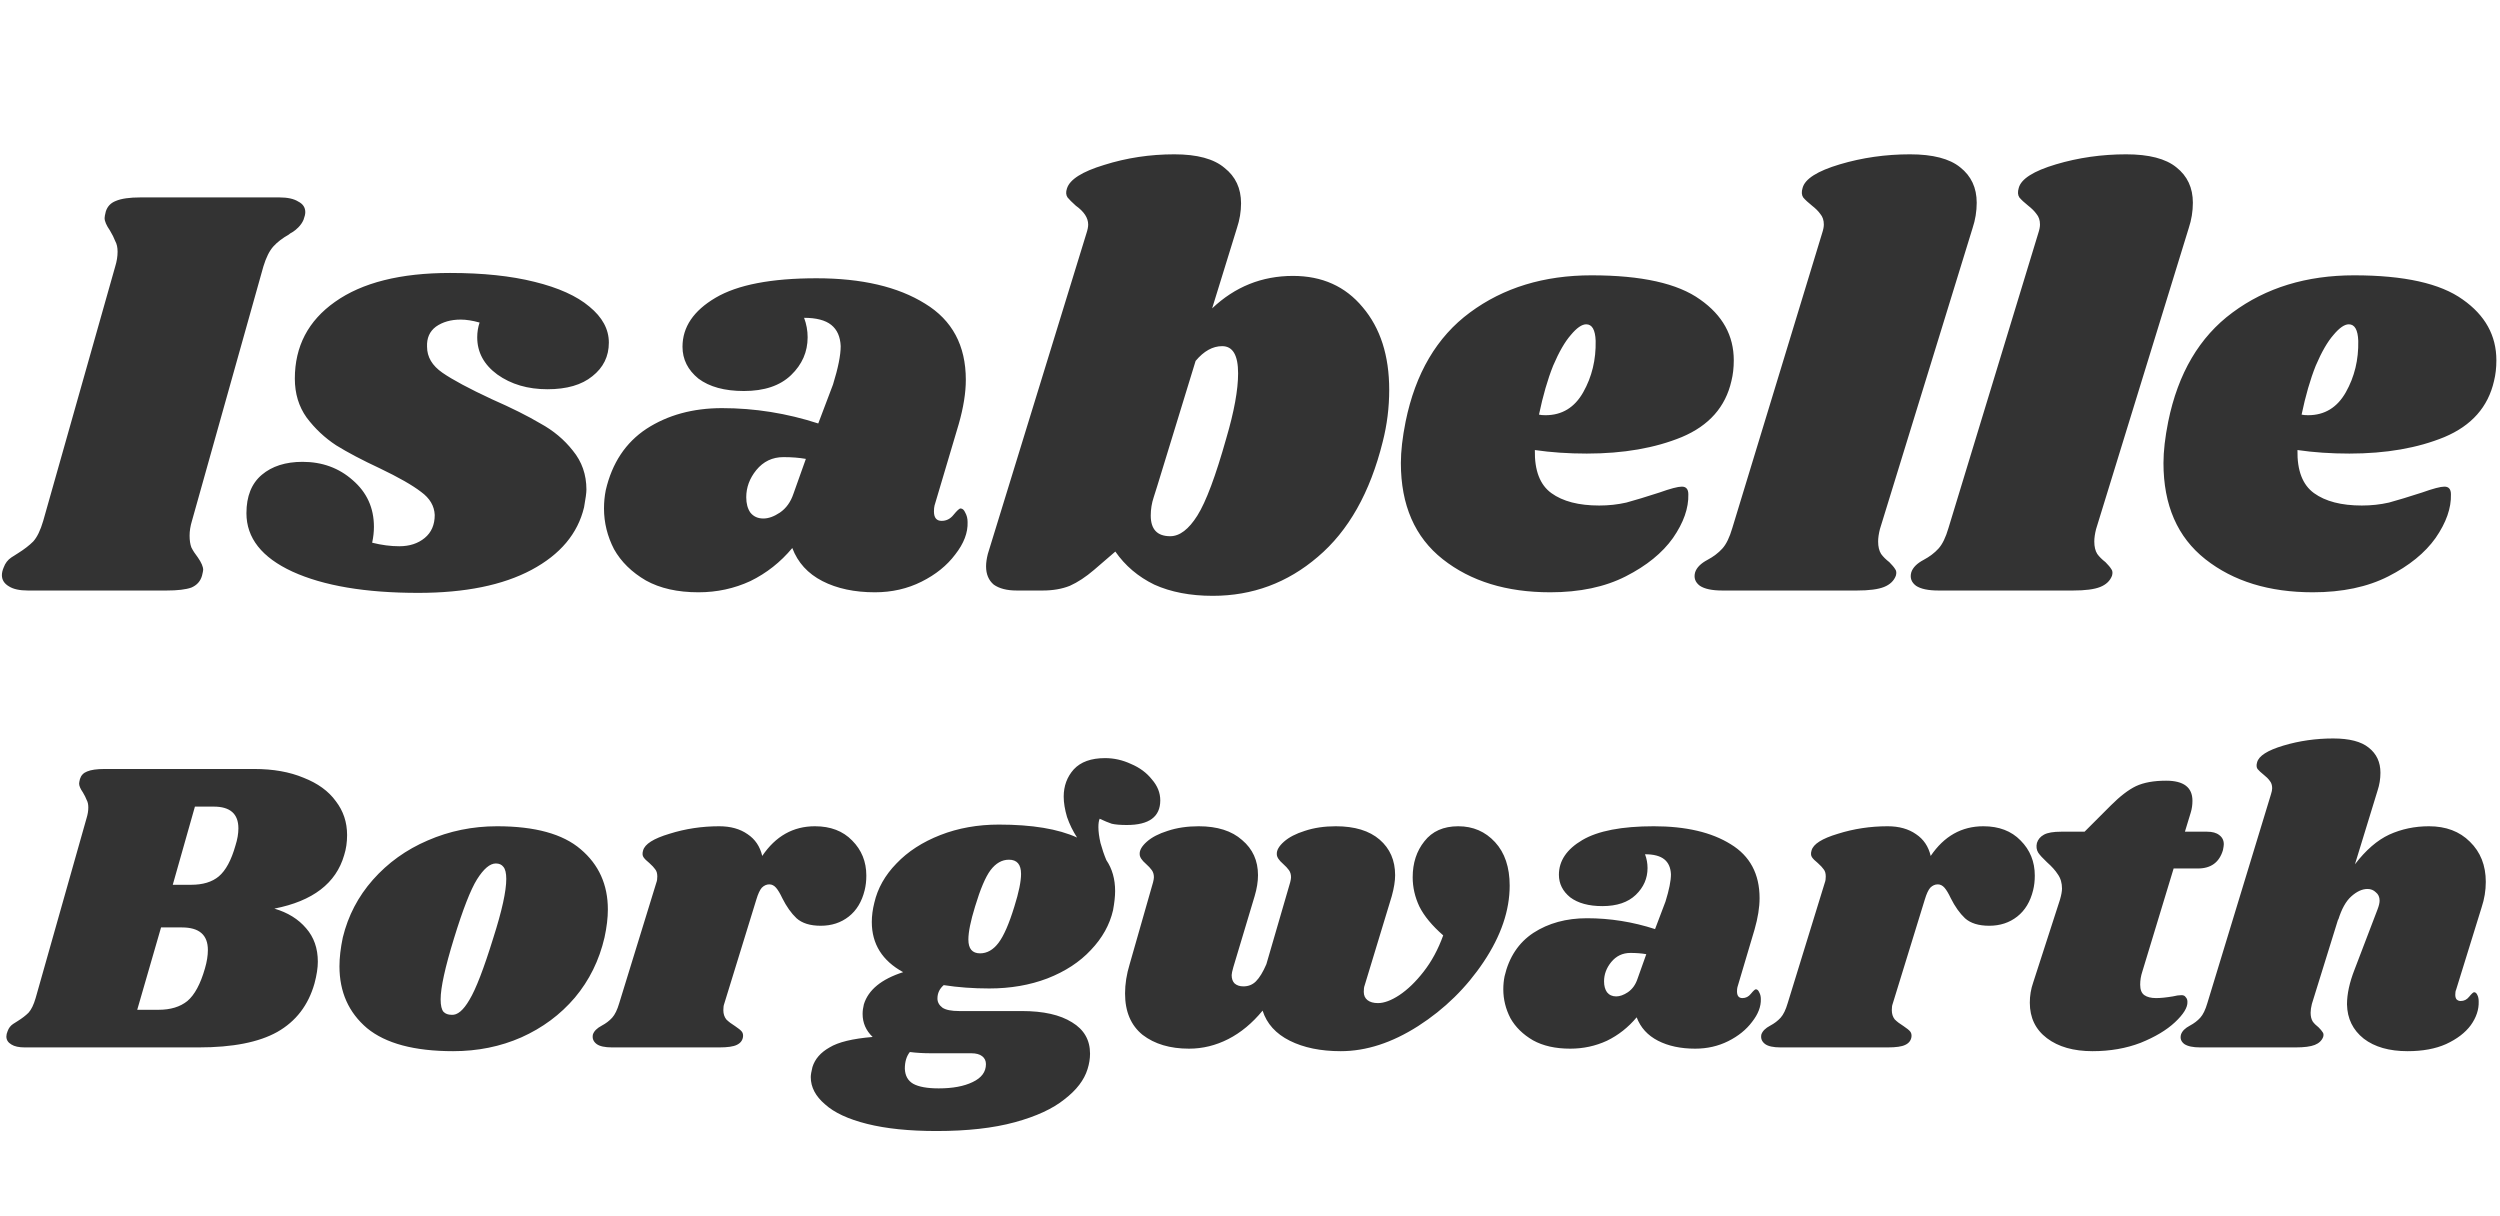 <svg width="580" height="282" viewBox="0 0 580 282" fill="none" xmlns="http://www.w3.org/2000/svg">
<path d="M64.801 45.799C66.718 45.799 68.179 46.118 69.183 46.757C70.278 47.305 70.826 48.127 70.826 49.222C70.826 49.678 70.689 50.272 70.415 51.002C70.142 51.641 69.731 52.235 69.183 52.782C68.727 53.239 68.27 53.604 67.814 53.878C67.448 54.061 67.175 54.243 66.992 54.426C65.531 55.247 64.344 56.16 63.432 57.164C62.519 58.169 61.743 59.721 61.104 61.821L44.534 120.841C44.169 122.028 43.986 123.169 43.986 124.265C43.986 125.36 44.123 126.273 44.397 127.003C44.762 127.734 45.264 128.51 45.903 129.331C46.725 130.518 47.136 131.477 47.136 132.207C47.136 132.39 47.044 132.846 46.862 133.577C46.497 134.855 45.675 135.768 44.397 136.315C43.119 136.772 41.202 137 38.646 137H6.465C4.548 137 3.087 136.68 2.083 136.041C0.987 135.402 0.44 134.535 0.44 133.44C0.44 132.892 0.577 132.298 0.85 131.659C1.216 130.655 1.809 129.879 2.631 129.331C3.452 128.784 3.954 128.464 4.137 128.373C5.598 127.46 6.784 126.547 7.697 125.634C8.61 124.63 9.386 123.032 10.025 120.841L26.732 61.821C27.097 60.634 27.28 59.492 27.28 58.397C27.28 57.393 27.097 56.571 26.732 55.932C26.458 55.202 26.047 54.38 25.499 53.467C24.678 52.28 24.267 51.322 24.267 50.591C24.267 50.318 24.358 49.816 24.541 49.085C24.906 47.898 25.682 47.077 26.869 46.62C28.147 46.072 30.064 45.799 32.62 45.799H64.801ZM104.417 63.327C111.994 63.327 118.522 64.011 123.999 65.381C129.568 66.75 133.813 68.667 136.735 71.132C139.747 73.597 141.254 76.382 141.254 79.486C141.254 82.681 139.975 85.283 137.419 87.291C134.954 89.3 131.485 90.304 127.012 90.304C122.447 90.304 118.567 89.163 115.372 86.88C112.268 84.598 110.716 81.722 110.716 78.253C110.716 77.066 110.899 75.925 111.264 74.83C109.621 74.373 108.16 74.145 106.882 74.145C104.6 74.145 102.682 74.693 101.13 75.788C99.67 76.884 98.985 78.436 99.076 80.444C99.076 82.818 100.263 84.826 102.637 86.469C105.01 88.113 108.845 90.167 114.14 92.632C118.704 94.64 122.447 96.512 125.369 98.246C128.381 99.889 130.892 101.989 132.9 104.545C135 107.102 136.05 110.114 136.05 113.583C136.05 114.314 135.867 115.683 135.502 117.692C134.041 123.808 129.979 128.647 123.315 132.207C116.65 135.768 107.886 137.548 97.022 137.548C84.789 137.548 75.066 135.904 67.854 132.618C60.733 129.331 57.173 124.812 57.173 119.061C57.173 115.135 58.36 112.168 60.733 110.16C63.107 108.152 66.257 107.147 70.182 107.147C74.747 107.147 78.627 108.562 81.822 111.392C85.109 114.222 86.752 117.829 86.752 122.211C86.752 123.397 86.615 124.63 86.341 125.908C88.532 126.456 90.632 126.73 92.64 126.73C95.014 126.73 96.977 126.091 98.529 124.812C100.081 123.534 100.857 121.754 100.857 119.472C100.765 117.372 99.715 115.592 97.707 114.131C95.698 112.579 92.503 110.753 88.121 108.654C84.013 106.736 80.635 104.956 77.988 103.313C75.34 101.578 73.058 99.433 71.141 96.877C69.315 94.321 68.402 91.308 68.402 87.839C68.402 80.353 71.506 74.419 77.714 70.037C84.013 65.564 92.914 63.327 104.417 63.327ZM189.425 64.559C199.924 64.559 208.323 66.522 214.622 70.448C220.921 74.282 224.071 80.17 224.071 88.113C224.071 91.125 223.523 94.549 222.427 98.383L216.813 117.281C216.722 117.646 216.676 118.102 216.676 118.65C216.676 120.111 217.269 120.841 218.456 120.841C219.552 120.841 220.465 120.385 221.195 119.472C222.017 118.468 222.564 117.965 222.838 117.965C223.295 117.965 223.66 118.285 223.934 118.924C224.299 119.563 224.482 120.293 224.482 121.115C224.573 123.58 223.614 126.091 221.606 128.647C219.689 131.203 217.087 133.303 213.8 134.946C210.514 136.589 206.908 137.411 202.982 137.411C198.235 137.411 194.172 136.544 190.795 134.809C187.417 133.074 185.089 130.518 183.811 127.14C181.072 130.427 177.831 132.983 174.088 134.809C170.345 136.544 166.328 137.411 162.037 137.411C157.199 137.411 153.136 136.498 149.85 134.672C146.563 132.755 144.098 130.336 142.455 127.414C140.903 124.402 140.127 121.252 140.127 117.965C140.127 116.505 140.264 115.09 140.538 113.72C141.999 107.421 145.148 102.674 149.987 99.479C154.916 96.284 160.759 94.686 167.515 94.686C175.092 94.686 182.533 95.873 189.836 98.246L193.259 89.208C194.446 85.374 195.04 82.407 195.04 80.307C194.948 78.116 194.218 76.473 192.849 75.377C191.479 74.282 189.379 73.734 186.549 73.734C187.097 75.195 187.371 76.701 187.371 78.253C187.371 81.631 186.093 84.552 183.537 87.017C180.981 89.482 177.329 90.715 172.582 90.715C168.108 90.715 164.594 89.756 162.037 87.839C159.572 85.83 158.34 83.365 158.34 80.444C158.34 75.879 160.896 72.091 166.009 69.078C171.121 66.066 178.926 64.559 189.425 64.559ZM181.757 106.052C179.2 106.052 177.101 107.056 175.457 109.064C173.905 110.982 173.129 113.081 173.129 115.364C173.129 116.824 173.449 118.011 174.088 118.924C174.818 119.837 175.823 120.293 177.101 120.293C178.287 120.293 179.566 119.837 180.935 118.924C182.396 117.92 183.445 116.459 184.084 114.542L186.96 106.463C185.408 106.189 183.674 106.052 181.757 106.052ZM299.976 64.011C306.731 64.011 312.118 66.431 316.134 71.269C320.243 76.108 322.297 82.498 322.297 90.441C322.297 94.549 321.795 98.566 320.79 102.491C317.869 114.268 312.848 123.169 305.727 129.194C298.697 135.22 290.572 138.232 281.352 138.232C276.148 138.232 271.629 137.365 267.795 135.631C264.052 133.805 261.039 131.249 258.757 127.962L253.827 132.207C251.91 133.85 250.038 135.083 248.213 135.904C246.387 136.635 244.287 137 241.913 137H235.888C233.606 137 231.826 136.544 230.547 135.631C229.361 134.626 228.767 133.211 228.767 131.385C228.767 130.564 228.904 129.605 229.178 128.51L252.047 54.152C252.321 53.33 252.458 52.645 252.458 52.098C252.458 50.546 251.499 49.085 249.582 47.716C248.669 46.894 248.03 46.255 247.665 45.799C247.3 45.251 247.254 44.566 247.528 43.745C248.167 41.645 251.043 39.819 256.155 38.267C261.359 36.624 266.791 35.802 272.451 35.802C277.746 35.802 281.626 36.852 284.091 38.952C286.647 40.96 287.925 43.699 287.925 47.168C287.925 49.085 287.605 51.002 286.966 52.919L281.215 71.543C286.51 66.522 292.763 64.011 299.976 64.011ZM284.501 101.67C286.327 95.462 287.24 90.441 287.24 86.606C287.24 82.407 286.008 80.307 283.543 80.307C281.352 80.307 279.298 81.448 277.381 83.731L268.48 112.762L267.658 115.364C267.201 116.733 266.973 118.148 266.973 119.609C266.973 122.804 268.48 124.402 271.492 124.402C273.683 124.402 275.783 122.804 277.791 119.609C279.8 116.413 282.037 110.434 284.501 101.67ZM369.234 63.874C380.828 63.874 389.227 65.746 394.43 69.489C399.634 73.141 402.236 77.842 402.236 83.594C402.236 85.328 402.053 86.926 401.688 88.387C400.319 94.412 396.484 98.748 390.185 101.396C383.977 103.952 376.628 105.23 368.138 105.23C363.847 105.23 359.83 104.956 356.087 104.409C355.996 109.156 357.274 112.488 359.922 114.405C362.569 116.322 366.267 117.281 371.014 117.281C373.205 117.281 375.305 117.053 377.313 116.596C379.321 116.048 381.878 115.272 384.982 114.268C387.538 113.355 389.272 112.899 390.185 112.899C391.189 112.899 391.692 113.492 391.692 114.679C391.783 117.874 390.596 121.252 388.131 124.812C385.666 128.282 382.015 131.249 377.176 133.713C372.338 136.178 366.495 137.411 359.648 137.411C349.514 137.411 341.207 134.855 334.725 129.742C328.243 124.63 325.002 117.189 325.002 107.421C325.002 104.682 325.367 101.487 326.098 97.835C328.38 86.606 333.356 78.162 341.024 72.502C348.784 66.75 358.187 63.874 369.234 63.874ZM357.046 96.192C357.411 96.284 357.913 96.329 358.552 96.329C362.387 96.329 365.308 94.549 367.316 90.989C369.325 87.428 370.283 83.457 370.192 79.075C370.101 76.519 369.371 75.24 368.001 75.24C366.997 75.24 365.81 76.062 364.441 77.705C363.071 79.257 361.702 81.631 360.333 84.826C359.054 88.022 357.959 91.81 357.046 96.192ZM443.122 35.802C448.417 35.802 452.297 36.806 454.762 38.815C457.318 40.823 458.596 43.562 458.596 47.031C458.596 49.039 458.276 51.002 457.637 52.919L436.138 122.758C435.864 123.854 435.727 124.812 435.727 125.634C435.727 126.821 435.955 127.779 436.412 128.51C436.868 129.149 437.507 129.788 438.329 130.427C438.968 131.066 439.424 131.614 439.698 132.07C439.972 132.435 440.018 132.937 439.835 133.577C439.379 134.763 438.466 135.631 437.097 136.178C435.727 136.726 433.627 137 430.797 137H399.575C397.202 137 395.467 136.635 394.372 135.904C393.276 135.083 392.911 134.033 393.276 132.755C393.641 131.659 394.6 130.701 396.152 129.879C397.521 129.149 398.662 128.282 399.575 127.277C400.488 126.273 401.264 124.675 401.903 122.484L422.718 54.152C422.992 53.33 423.129 52.645 423.129 52.098C423.129 51.094 422.855 50.272 422.307 49.633C421.851 48.994 421.212 48.355 420.39 47.716C419.477 46.985 418.792 46.346 418.336 45.799C417.971 45.251 417.925 44.52 418.199 43.608C418.747 41.508 421.622 39.682 426.826 38.13C432.03 36.578 437.462 35.802 443.122 35.802ZM493.27 35.802C498.565 35.802 502.445 36.806 504.91 38.815C507.466 40.823 508.745 43.562 508.745 47.031C508.745 49.039 508.425 51.002 507.786 52.919L486.287 122.758C486.013 123.854 485.876 124.812 485.876 125.634C485.876 126.821 486.104 127.779 486.56 128.51C487.017 129.149 487.656 129.788 488.478 130.427C489.117 131.066 489.573 131.614 489.847 132.07C490.121 132.435 490.166 132.937 489.984 133.577C489.527 134.763 488.614 135.631 487.245 136.178C485.876 136.726 483.776 137 480.946 137H449.724C447.35 137 445.616 136.635 444.52 135.904C443.425 135.083 443.059 134.033 443.425 132.755C443.79 131.659 444.748 130.701 446.3 129.879C447.67 129.149 448.811 128.282 449.724 127.277C450.637 126.273 451.413 124.675 452.052 122.484L472.866 54.152C473.14 53.33 473.277 52.645 473.277 52.098C473.277 51.094 473.003 50.272 472.456 49.633C471.999 48.994 471.36 48.355 470.539 47.716C469.626 46.985 468.941 46.346 468.484 45.799C468.119 45.251 468.074 44.52 468.348 43.608C468.895 41.508 471.771 39.682 476.975 38.13C482.178 36.578 487.61 35.802 493.27 35.802ZM546.158 63.874C557.752 63.874 566.151 65.746 571.355 69.489C576.558 73.141 579.16 77.842 579.16 83.594C579.16 85.328 578.977 86.926 578.612 88.387C577.243 94.412 573.409 98.748 567.109 101.396C560.902 103.952 553.552 105.23 545.062 105.23C540.771 105.23 536.755 104.956 533.012 104.409C532.92 109.156 534.198 112.488 536.846 114.405C539.493 116.322 543.191 117.281 547.938 117.281C550.129 117.281 552.229 117.053 554.237 116.596C556.246 116.048 558.802 115.272 561.906 114.268C564.462 113.355 566.197 112.899 567.109 112.899C568.114 112.899 568.616 113.492 568.616 114.679C568.707 117.874 567.52 121.252 565.055 124.812C562.59 128.282 558.939 131.249 554.1 133.713C549.262 136.178 543.419 137.411 536.572 137.411C526.439 137.411 518.131 134.855 511.649 129.742C505.167 124.63 501.926 117.189 501.926 107.421C501.926 104.682 502.292 101.487 503.022 97.835C505.304 86.606 510.28 78.162 517.948 72.502C525.708 66.75 535.111 63.874 546.158 63.874ZM533.97 96.192C534.335 96.284 534.837 96.329 535.477 96.329C539.311 96.329 542.232 94.549 544.241 90.989C546.249 87.428 547.208 83.457 547.116 79.075C547.025 76.519 546.295 75.24 544.925 75.24C543.921 75.24 542.734 76.062 541.365 77.705C539.995 79.257 538.626 81.631 537.257 84.826C535.979 88.022 534.883 91.81 533.97 96.192Z" fill="#333333"/>
<path d="M58.994 178.404C63.391 178.404 67.206 179.083 70.439 180.441C73.737 181.734 76.226 183.544 77.907 185.872C79.653 188.135 80.526 190.754 80.526 193.728C80.526 195.41 80.3 196.962 79.847 198.384C77.972 204.915 72.573 209.053 63.65 210.799C66.753 211.704 69.21 213.224 71.021 215.358C72.831 217.427 73.737 220.013 73.737 223.117C73.737 224.539 73.478 226.221 72.961 228.16C71.538 233.204 68.661 236.954 64.329 239.411C60.061 241.804 53.983 243 46.094 243H5.746C4.388 243 3.353 242.774 2.642 242.321C1.866 241.868 1.478 241.254 1.478 240.478C1.478 240.09 1.575 239.67 1.769 239.217C2.028 238.506 2.448 237.956 3.03 237.568C3.612 237.181 3.968 236.954 4.097 236.89C5.132 236.243 5.972 235.596 6.619 234.95C7.265 234.238 7.815 233.107 8.268 231.555L20.101 189.752C20.359 188.911 20.488 188.103 20.488 187.327C20.488 186.616 20.359 186.034 20.101 185.581C19.907 185.064 19.616 184.482 19.228 183.835C18.646 182.995 18.355 182.316 18.355 181.799C18.355 181.605 18.419 181.249 18.549 180.732C18.807 179.891 19.357 179.309 20.198 178.986C21.103 178.598 22.461 178.404 24.271 178.404H58.994ZM54.629 196.153C55.082 194.731 55.308 193.405 55.308 192.177C55.308 188.814 53.401 187.133 49.586 187.133H45.221L40.081 205.27H44.348C47.064 205.27 49.198 204.624 50.75 203.331C52.366 201.973 53.66 199.58 54.629 196.153ZM47.549 224.669C48.002 223.117 48.228 221.694 48.228 220.401C48.228 216.909 46.224 215.164 42.215 215.164H37.365L31.837 234.271H36.783C39.563 234.271 41.794 233.592 43.475 232.234C45.157 230.811 46.514 228.29 47.549 224.669ZM115.321 191.692C124.115 191.692 130.581 193.47 134.719 197.026C138.922 200.583 141.024 205.238 141.024 210.993C141.024 212.933 140.765 215.099 140.248 217.491C139.019 222.793 136.724 227.449 133.361 231.458C129.999 235.402 125.861 238.474 120.946 240.672C116.097 242.806 110.827 243.873 105.137 243.873C96.149 243.873 89.489 242.095 85.157 238.538C80.889 234.917 78.755 230.133 78.755 224.184C78.755 222.179 79.014 219.948 79.531 217.491C80.76 212.448 83.088 207.986 86.514 204.107C90.006 200.162 94.242 197.123 99.22 194.989C104.264 192.791 109.631 191.692 115.321 191.692ZM115.03 200.324C113.672 200.324 112.217 201.552 110.665 204.01C109.178 206.402 107.4 210.961 105.331 217.685C103.262 224.41 102.227 229.13 102.227 231.846C102.227 233.269 102.453 234.238 102.906 234.756C103.359 235.208 103.973 235.435 104.749 235.435C106.107 235.564 107.497 234.4 108.919 231.943C110.407 229.486 112.249 224.701 114.448 217.588C116.452 211.316 117.455 206.758 117.455 203.913C117.455 202.555 117.228 201.617 116.776 201.1C116.388 200.583 115.806 200.324 115.03 200.324ZM189.058 191.692C192.679 191.692 195.557 192.791 197.691 194.989C199.889 197.188 200.988 199.904 200.988 203.137C200.988 204.365 200.859 205.497 200.6 206.531C199.954 209.182 198.725 211.219 196.915 212.642C195.104 214.064 192.938 214.776 190.416 214.776C187.959 214.776 186.084 214.194 184.791 213.03C183.562 211.866 182.463 210.314 181.493 208.374C180.976 207.275 180.491 206.467 180.038 205.949C179.586 205.432 179.068 205.173 178.486 205.173C177.84 205.173 177.258 205.432 176.741 205.949C176.288 206.467 175.868 207.372 175.48 208.665L168.011 232.913C167.882 233.236 167.817 233.721 167.817 234.368C167.817 235.208 168.044 235.92 168.496 236.502C169.014 237.019 169.693 237.536 170.533 238.053C171.309 238.571 171.826 238.991 172.085 239.314C172.344 239.638 172.441 240.058 172.376 240.575C172.247 241.416 171.762 242.03 170.921 242.418C170.145 242.806 168.787 243 166.847 243H142.018C140.337 243 139.14 242.741 138.429 242.224C137.653 241.642 137.362 240.899 137.556 239.993C137.815 239.217 138.494 238.538 139.593 237.956C140.563 237.439 141.371 236.825 142.018 236.114C142.664 235.402 143.214 234.271 143.667 232.719L152.299 204.688C152.428 204.365 152.493 203.913 152.493 203.331C152.493 202.619 152.331 202.07 152.008 201.682C151.749 201.294 151.297 200.809 150.65 200.227C150.003 199.71 149.551 199.257 149.292 198.869C149.033 198.481 149.001 197.964 149.195 197.317C149.583 195.83 151.62 194.537 155.306 193.437C158.991 192.274 162.838 191.692 166.847 191.692C169.499 191.692 171.697 192.306 173.443 193.534C175.189 194.698 176.32 196.38 176.838 198.578C179.941 193.987 184.015 191.692 189.058 191.692ZM256.38 175.882C258.449 175.882 260.454 176.335 262.394 177.24C264.398 178.081 266.015 179.277 267.243 180.829C268.536 182.316 269.183 183.932 269.183 185.678C269.183 189.493 266.597 191.401 261.424 191.401C259.937 191.401 258.773 191.304 257.932 191.11C257.156 190.851 256.219 190.463 255.119 189.946C254.925 190.398 254.828 191.045 254.828 191.886C254.828 192.92 254.99 194.149 255.313 195.571C255.701 196.994 256.154 198.319 256.671 199.548C258.029 201.552 258.708 203.945 258.708 206.725C258.708 207.954 258.546 209.441 258.223 211.187C257.447 214.549 255.734 217.621 253.082 220.401C250.496 223.181 247.134 225.38 242.995 226.996C238.922 228.548 234.428 229.324 229.514 229.324C225.763 229.324 222.239 229.066 218.942 228.548C217.972 229.389 217.487 230.423 217.487 231.652C217.487 232.493 217.875 233.204 218.651 233.786C219.427 234.303 220.72 234.562 222.53 234.562H237.079C242.058 234.562 245.937 235.435 248.718 237.181C251.498 238.862 252.889 241.286 252.889 244.455C252.889 245.619 252.695 246.815 252.307 248.044C251.531 250.565 249.752 252.893 246.972 255.027C244.256 257.225 240.409 259.004 235.43 260.361C230.451 261.719 224.405 262.398 217.293 262.398C210.956 262.398 205.589 261.849 201.192 260.749C196.795 259.65 193.53 258.131 191.396 256.191C189.198 254.316 188.098 252.214 188.098 249.886C188.098 249.369 188.228 248.593 188.486 247.559C189.068 245.683 190.394 244.164 192.463 243C194.467 241.771 197.797 240.963 202.453 240.575C200.901 239.088 200.125 237.31 200.125 235.241C200.125 234.529 200.222 233.786 200.416 233.01C201.451 229.648 204.49 227.158 209.533 225.542C204.684 222.89 202.259 219.011 202.259 213.903C202.259 212.48 202.453 210.993 202.841 209.441C203.617 206.079 205.33 203.04 207.982 200.324C210.633 197.543 214.027 195.345 218.166 193.728C222.304 192.112 226.83 191.304 231.744 191.304C239.439 191.304 245.485 192.306 249.882 194.31C248.912 192.823 248.136 191.239 247.554 189.558C247.037 187.812 246.778 186.228 246.778 184.805C246.778 182.348 247.554 180.247 249.106 178.501C250.722 176.755 253.147 175.882 256.38 175.882ZM235.333 210.314C236.368 207.016 236.885 204.494 236.885 202.749C236.885 200.55 235.947 199.451 234.072 199.451C232.456 199.451 231.033 200.259 229.805 201.876C228.641 203.428 227.444 206.24 226.216 210.314C225.181 213.676 224.664 216.23 224.664 217.976C224.664 220.11 225.569 221.177 227.38 221.177C228.996 221.177 230.419 220.369 231.647 218.752C232.876 217.136 234.105 214.323 235.333 210.314ZM216.032 244.358C214.221 244.358 212.572 244.261 211.085 244.067C210.309 245.037 209.921 246.33 209.921 247.947C209.986 249.563 210.633 250.727 211.861 251.438C213.154 252.15 215.127 252.505 217.778 252.505C221.011 252.505 223.629 252.02 225.634 251.05C227.703 250.08 228.738 248.69 228.738 246.88C228.738 246.104 228.447 245.489 227.865 245.037C227.283 244.584 226.442 244.358 225.343 244.358H216.032ZM350.245 205.464C350.245 211.219 348.24 217.103 344.231 223.117C340.223 229.13 335.147 234.109 329.004 238.053C322.926 241.933 316.945 243.873 311.06 243.873C306.405 243.873 302.461 243.065 299.228 241.448C295.995 239.832 293.893 237.504 292.923 234.465C290.531 237.375 287.88 239.573 284.97 241.06C282.06 242.547 279.021 243.291 275.853 243.291C271.456 243.291 267.867 242.224 265.087 240.09C262.371 237.892 261.013 234.691 261.013 230.488C261.013 228.29 261.369 226.027 262.08 223.699L267.511 204.688C267.641 204.171 267.705 203.783 267.705 203.525C267.705 202.878 267.544 202.328 267.22 201.876C266.897 201.423 266.445 200.938 265.863 200.421C264.893 199.58 264.408 198.837 264.408 198.19C264.343 197.285 264.893 196.315 266.057 195.28C267.22 194.246 268.837 193.405 270.906 192.759C273.04 192.047 275.432 191.692 278.083 191.692C282.416 191.692 285.778 192.759 288.171 194.892C290.628 196.962 291.856 199.677 291.856 203.04C291.856 204.527 291.598 206.143 291.08 207.889L286.134 224.378C285.875 225.283 285.746 225.897 285.746 226.221C285.746 227.061 285.972 227.708 286.425 228.16C286.942 228.613 287.621 228.839 288.462 228.839C289.625 228.839 290.595 228.451 291.371 227.675C292.212 226.835 293.02 225.509 293.796 223.699L299.325 204.688C299.454 204.171 299.519 203.783 299.519 203.525C299.519 202.878 299.357 202.328 299.034 201.876C298.71 201.423 298.258 200.938 297.676 200.421C296.706 199.58 296.221 198.837 296.221 198.19C296.156 197.285 296.706 196.315 297.87 195.28C299.034 194.246 300.65 193.405 302.719 192.759C304.853 192.047 307.246 191.692 309.897 191.692C314.294 191.692 317.688 192.726 320.081 194.795C322.473 196.865 323.669 199.613 323.669 203.04C323.669 204.398 323.411 206.014 322.893 207.889L316.589 228.645C316.46 228.969 316.395 229.454 316.395 230.1C316.395 230.941 316.686 231.587 317.268 232.04C317.85 232.493 318.658 232.719 319.693 232.719C321.115 232.719 322.764 232.105 324.639 230.876C326.579 229.583 328.454 227.772 330.265 225.445C332.14 223.052 333.659 220.239 334.823 217.006C332.237 214.743 330.394 212.512 329.295 210.314C328.26 208.115 327.743 205.852 327.743 203.525C327.743 200.227 328.648 197.446 330.459 195.183C332.269 192.856 334.888 191.692 338.315 191.692C341.742 191.692 344.587 192.92 346.85 195.377C349.113 197.834 350.245 201.197 350.245 205.464ZM383.683 191.692C391.119 191.692 397.068 193.082 401.53 195.862C405.991 198.578 408.222 202.749 408.222 208.374C408.222 210.508 407.834 212.933 407.058 215.648L403.082 229.033C403.017 229.292 402.985 229.615 402.985 230.003C402.985 231.038 403.405 231.555 404.246 231.555C405.021 231.555 405.668 231.232 406.185 230.585C406.767 229.874 407.155 229.518 407.349 229.518C407.673 229.518 407.931 229.745 408.125 230.197C408.384 230.65 408.513 231.167 408.513 231.749C408.578 233.495 407.899 235.273 406.476 237.084C405.118 238.894 403.276 240.381 400.948 241.545C398.62 242.709 396.066 243.291 393.286 243.291C389.923 243.291 387.046 242.677 384.653 241.448C382.261 240.22 380.612 238.409 379.707 236.017C377.767 238.344 375.471 240.155 372.82 241.448C370.169 242.677 367.324 243.291 364.285 243.291C360.858 243.291 357.981 242.644 355.653 241.351C353.325 239.993 351.579 238.28 350.415 236.211C349.316 234.077 348.767 231.846 348.767 229.518C348.767 228.484 348.864 227.481 349.058 226.511C350.092 222.05 352.323 218.688 355.75 216.424C359.242 214.161 363.38 213.03 368.165 213.03C373.532 213.03 378.802 213.87 383.974 215.551L386.399 209.15C387.24 206.434 387.66 204.333 387.66 202.846C387.595 201.294 387.078 200.13 386.108 199.354C385.138 198.578 383.651 198.19 381.647 198.19C382.035 199.225 382.229 200.292 382.229 201.391C382.229 203.783 381.323 205.852 379.513 207.598C377.702 209.344 375.116 210.217 371.753 210.217C368.585 210.217 366.096 209.538 364.285 208.18C362.539 206.758 361.666 205.012 361.666 202.943C361.666 199.71 363.477 197.026 367.098 194.892C370.719 192.759 376.247 191.692 383.683 191.692ZM378.252 221.08C376.441 221.08 374.954 221.791 373.79 223.214C372.691 224.572 372.141 226.059 372.141 227.675C372.141 228.71 372.368 229.551 372.82 230.197C373.338 230.844 374.049 231.167 374.954 231.167C375.795 231.167 376.7 230.844 377.67 230.197C378.705 229.486 379.448 228.451 379.901 227.093L381.938 221.371C380.838 221.177 379.61 221.08 378.252 221.08ZM460.141 191.692C463.762 191.692 466.64 192.791 468.773 194.989C470.972 197.188 472.071 199.904 472.071 203.137C472.071 204.365 471.942 205.497 471.683 206.531C471.037 209.182 469.808 211.219 467.998 212.642C466.187 214.064 464.021 214.776 461.499 214.776C459.042 214.776 457.167 214.194 455.874 213.03C454.645 211.866 453.546 210.314 452.576 208.374C452.059 207.275 451.574 206.467 451.121 205.949C450.668 205.432 450.151 205.173 449.569 205.173C448.923 205.173 448.341 205.432 447.823 205.949C447.371 206.467 446.95 207.372 446.562 208.665L439.094 232.913C438.965 233.236 438.9 233.721 438.9 234.368C438.9 235.208 439.127 235.92 439.579 236.502C440.096 237.019 440.775 237.536 441.616 238.053C442.392 238.571 442.909 238.991 443.168 239.314C443.426 239.638 443.523 240.058 443.459 240.575C443.329 241.416 442.844 242.03 442.004 242.418C441.228 242.806 439.87 243 437.93 243H413.101C411.419 243 410.223 242.741 409.512 242.224C408.736 241.642 408.445 240.899 408.639 239.993C408.898 239.217 409.577 238.538 410.676 237.956C411.646 237.439 412.454 236.825 413.101 236.114C413.747 235.402 414.297 234.271 414.749 232.719L423.382 204.688C423.511 204.365 423.576 203.913 423.576 203.331C423.576 202.619 423.414 202.07 423.091 201.682C422.832 201.294 422.379 200.809 421.733 200.227C421.086 199.71 420.634 199.257 420.375 198.869C420.116 198.481 420.084 197.964 420.278 197.317C420.666 195.83 422.703 194.537 426.388 193.437C430.074 192.274 433.921 191.692 437.93 191.692C440.581 191.692 442.78 192.306 444.526 193.534C446.272 194.698 447.403 196.38 447.92 198.578C451.024 193.987 455.098 191.692 460.141 191.692ZM512.041 192.953C513.27 192.953 514.208 193.211 514.854 193.728C515.565 194.246 515.921 194.957 515.921 195.862C515.921 196.121 515.856 196.574 515.727 197.22C514.886 200.065 512.947 201.488 509.908 201.488H504.282L497.008 225.445C496.684 226.415 496.523 227.417 496.523 228.451C496.523 229.615 496.846 230.423 497.493 230.876C498.139 231.329 499.045 231.555 500.208 231.555C501.243 231.555 502.536 231.426 504.088 231.167C504.864 230.973 505.543 230.876 506.125 230.876C506.578 230.876 506.901 231.038 507.095 231.361C507.353 231.62 507.483 231.975 507.483 232.428C507.547 233.721 506.578 235.305 504.573 237.181C502.633 238.991 499.982 240.575 496.62 241.933C493.257 243.226 489.539 243.873 485.466 243.873C481.069 243.873 477.545 242.871 474.894 240.866C472.243 238.862 470.917 236.114 470.917 232.622C470.917 231.005 471.176 229.454 471.693 227.966L477.901 208.762C478.224 207.663 478.385 206.79 478.385 206.143C478.385 204.85 478.062 203.751 477.416 202.846C476.834 201.94 475.993 201.003 474.894 200.033C473.924 199.128 473.245 198.384 472.857 197.802C472.469 197.155 472.372 196.412 472.566 195.571C472.825 194.731 473.374 194.084 474.215 193.631C475.055 193.179 476.381 192.953 478.191 192.953H483.623L489.733 186.842C491.867 184.708 493.807 183.221 495.553 182.381C497.363 181.54 499.691 181.12 502.536 181.12C506.61 181.12 508.647 182.671 508.647 185.775C508.647 186.745 508.517 187.65 508.259 188.491L506.901 192.953H512.041ZM569.818 229.615C569.689 229.874 569.624 230.262 569.624 230.779C569.624 231.232 569.721 231.587 569.915 231.846C570.173 232.105 570.497 232.234 570.885 232.234C571.661 232.234 572.307 231.911 572.825 231.264C573.407 230.553 573.794 230.197 573.988 230.197C574.312 230.197 574.57 230.423 574.764 230.876C574.958 231.264 575.055 231.749 575.055 232.331C575.12 234.206 574.506 236.049 573.213 237.859C571.919 239.605 570.012 241.06 567.49 242.224C565.033 243.323 562.059 243.873 558.567 243.873C554.299 243.873 550.905 242.903 548.383 240.963C545.861 238.959 544.568 236.308 544.503 233.01C544.503 230.617 545.085 227.934 546.249 224.96L551.584 210.993C551.907 210.152 552.068 209.473 552.068 208.956C552.068 208.115 551.777 207.469 551.196 207.016C550.678 206.499 550.032 206.24 549.256 206.24C548.027 206.24 546.766 206.822 545.473 207.986C544.245 209.085 543.242 210.896 542.466 213.418V213.224L536.356 232.913C536.162 233.689 536.065 234.368 536.065 234.95C536.065 235.79 536.227 236.469 536.55 236.987C536.873 237.439 537.326 237.892 537.908 238.344C538.36 238.797 538.684 239.185 538.878 239.508C539.072 239.767 539.104 240.123 538.975 240.575C538.651 241.416 538.005 242.03 537.035 242.418C536.065 242.806 534.578 243 532.573 243H510.459C508.778 243 507.549 242.741 506.774 242.224C505.998 241.642 505.739 240.899 505.998 239.993C506.256 239.217 506.935 238.538 508.034 237.956C509.004 237.439 509.813 236.825 510.459 236.114C511.106 235.402 511.655 234.271 512.108 232.719L526.851 184.32C527.045 183.738 527.142 183.253 527.142 182.865C527.142 182.154 526.948 181.572 526.56 181.12C526.236 180.667 525.784 180.214 525.202 179.762C524.555 179.244 524.07 178.792 523.747 178.404C523.488 178.016 523.456 177.499 523.65 176.852C524.038 175.365 526.075 174.072 529.76 172.972C533.446 171.873 537.293 171.324 541.302 171.324C545.053 171.324 547.801 172.035 549.547 173.457C551.357 174.88 552.262 176.82 552.262 179.277C552.262 180.699 552.036 182.09 551.584 183.447L546.346 200.518C548.868 197.22 551.519 194.925 554.299 193.631C557.144 192.338 560.216 191.692 563.513 191.692C567.458 191.692 570.626 192.888 573.019 195.28C575.476 197.673 576.704 200.776 576.704 204.591C576.704 206.596 576.381 208.568 575.734 210.508L569.818 229.615Z" fill="#333333"/>
</svg>
